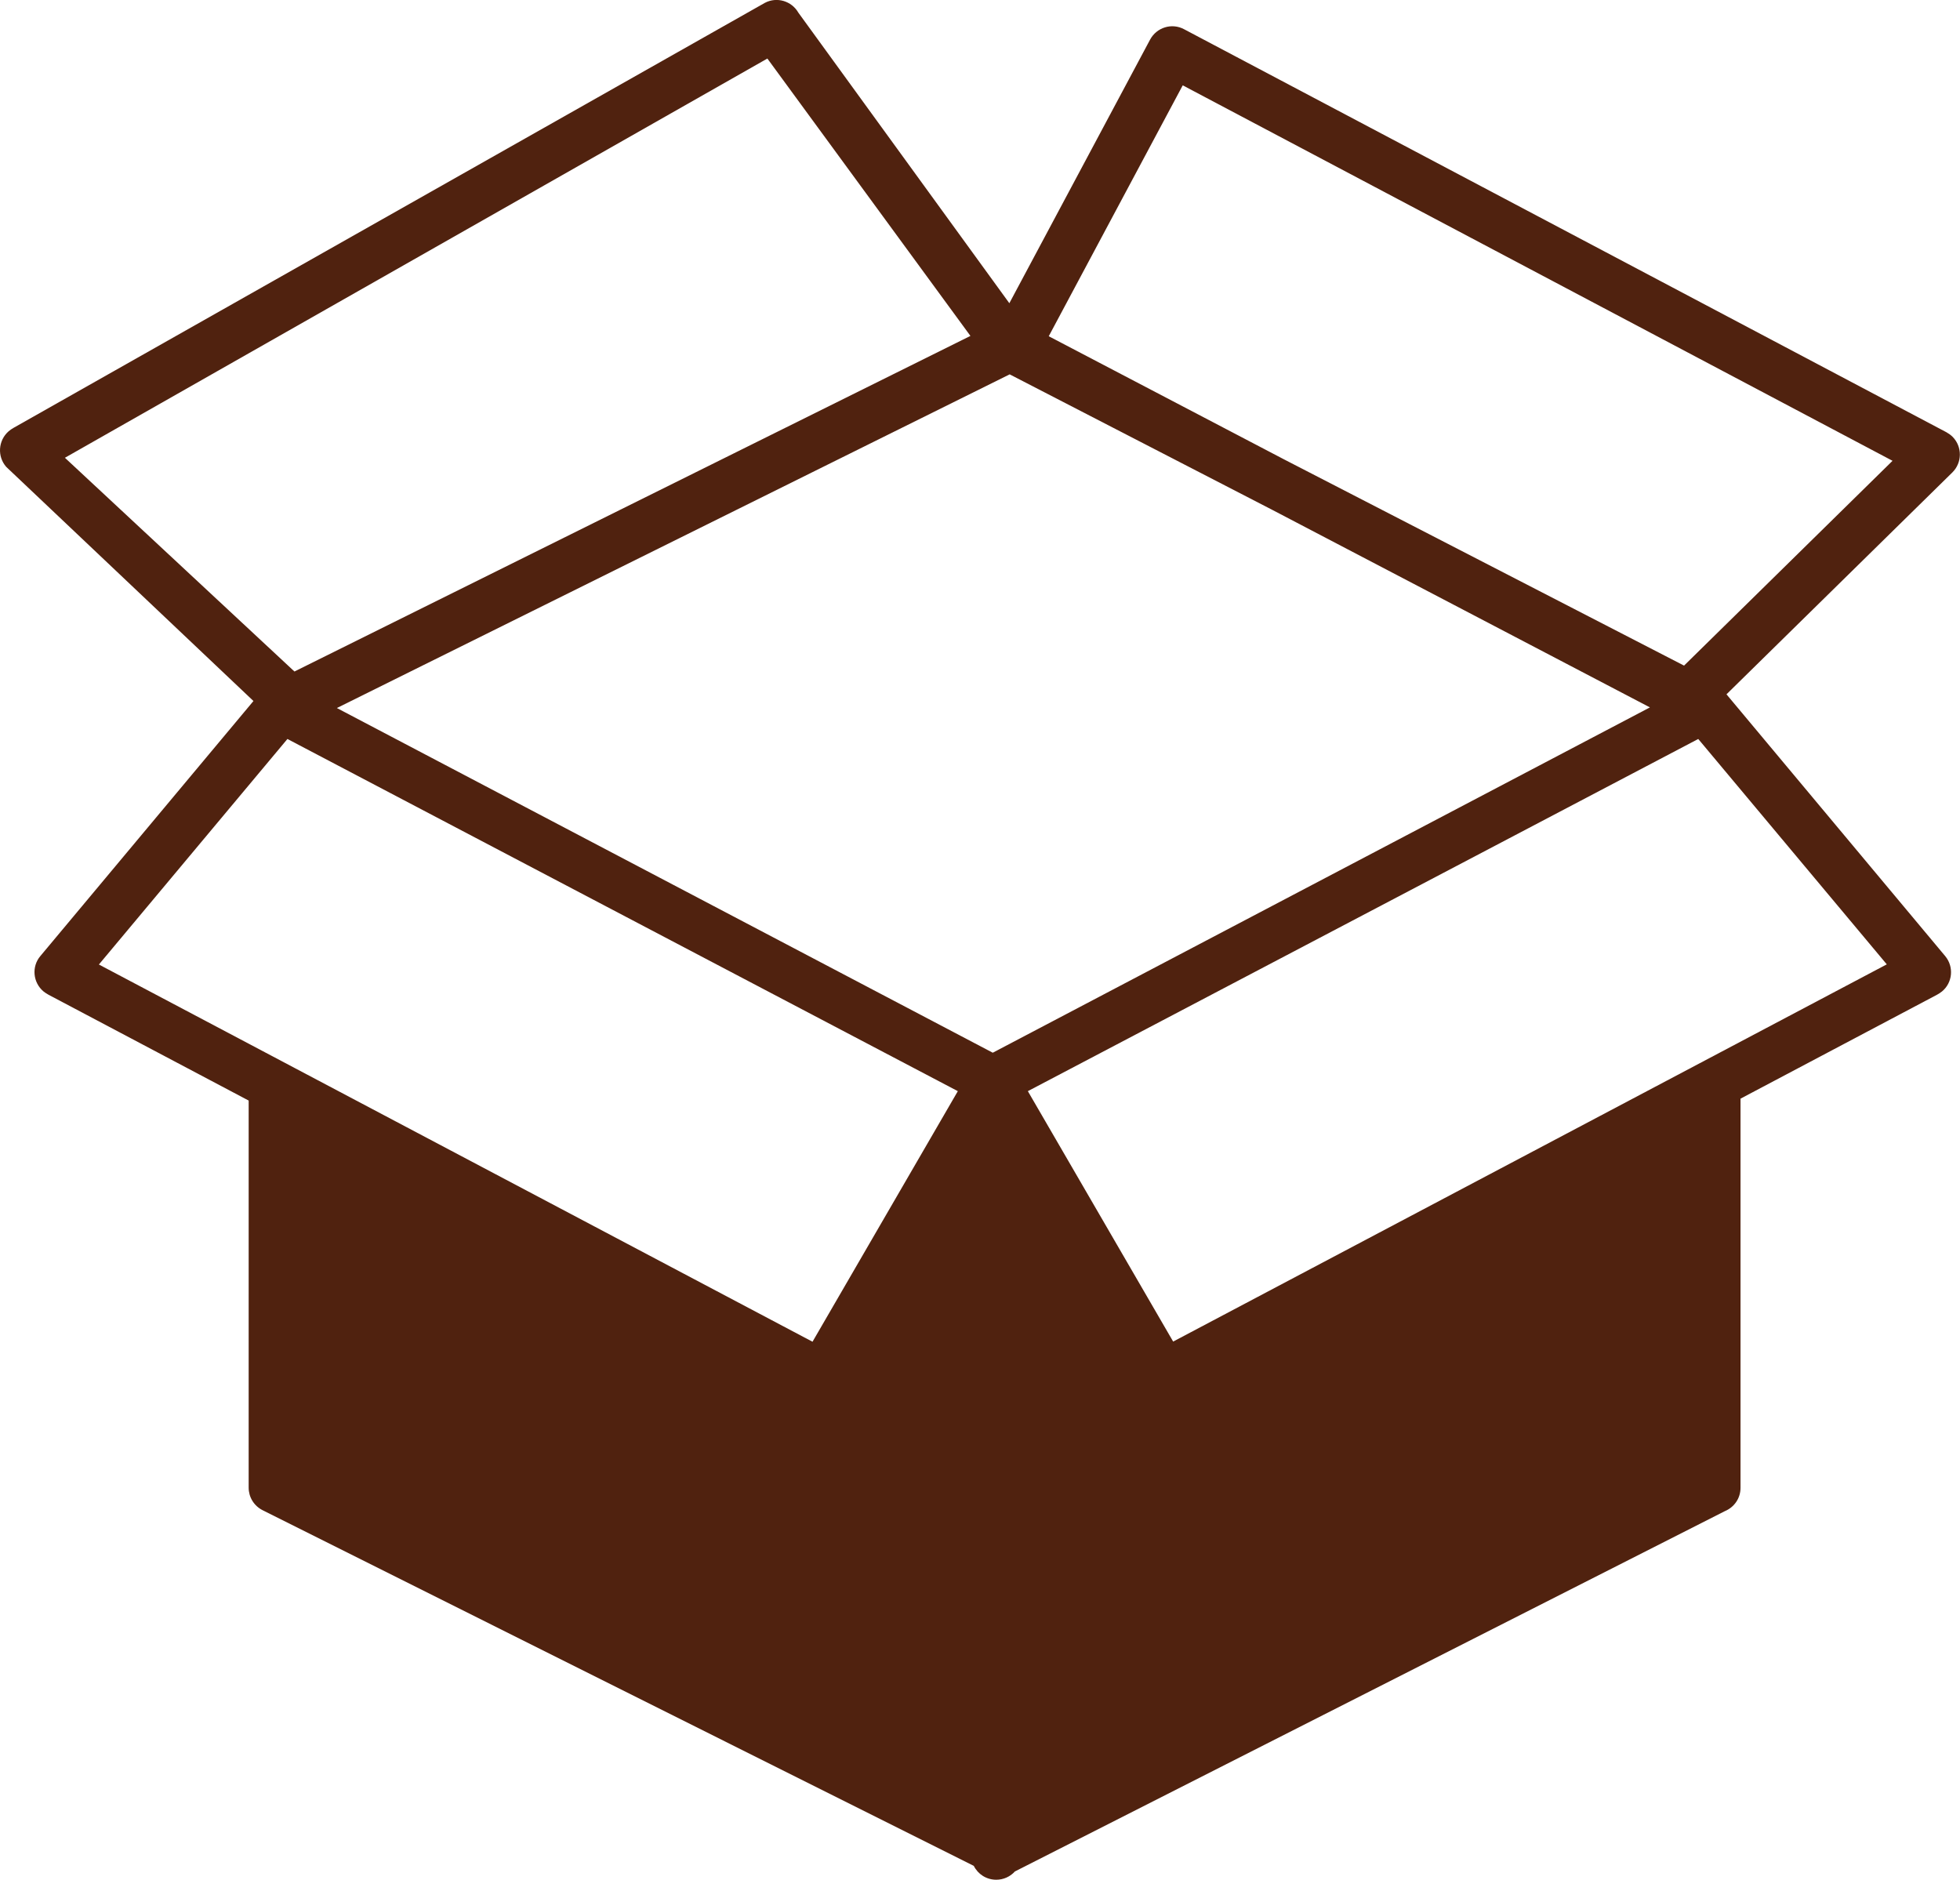 <?xml version="1.0" encoding="utf-8"?><svg version="1.1" id="Layer_1" xmlns="http://www.w3.org/2000/svg" xmlns:xlink="http://www.w3.org/1999/xlink" x="0px" y="0px" viewBox="0 0 122.88 117.85" style="enable-background:new 0 0 122.88 117.85" xml:space="preserve"><g><path style="fill:#50220f" d="M60.05,68.41L18.02,46.33L6.2,60.47c14.91,7.88,29.82,15.76,44.74,23.65L60.05,68.41L60.05,68.41z M63.3,23.47L21.12,44.39 L62.24,66l41.2-21.65L79.81,31.99L63.3,23.47L63.3,23.47z M15.89,43.95L0.39,29.27c-0.57-0.65-0.51-1.65,0.15-2.23 c0.09-0.08,0.2-0.15,0.3-0.21L47.95,0.18c0.75-0.4,1.68-0.12,2.1,0.61l13.23,18.22L72.1,2.49c0.41-0.77,1.36-1.07,2.13-0.66 l47.8,25.27c0.14,0.08,0.27,0.17,0.39,0.29c0.61,0.62,0.6,1.62-0.02,2.23l-14.16,13.91l13.71,16.41c0.56,0.67,0.47,1.67-0.2,2.22 c-0.1,0.08-0.21,0.15-0.32,0.21l-12.31,6.51v24.4c0,0.66-0.4,1.22-0.98,1.46l-44.51,22.59c-0.29,0.32-0.71,0.52-1.17,0.52 c-0.62,0-1.15-0.35-1.41-0.87l-44.59-22.3c-0.55-0.28-0.87-0.83-0.87-1.41L15.59,69L3.05,62.37c-0.11-0.06-0.22-0.13-0.32-0.21 c-0.67-0.56-0.76-1.56-0.2-2.22L15.89,43.95L15.89,43.95z M60.84,21.06L48.11,3.67L4.07,28.7L18.46,42.1L60.84,21.06L60.84,21.06z M65.75,21.08l14.75,7.72l25.08,12.93l13.07-12.84L74.15,5.35L65.75,21.08L65.75,21.08z M106.47,46.33L64.44,68.41l9.11,15.7 l44.74-23.65L106.47,46.33L106.47,46.33z"/></g></svg>